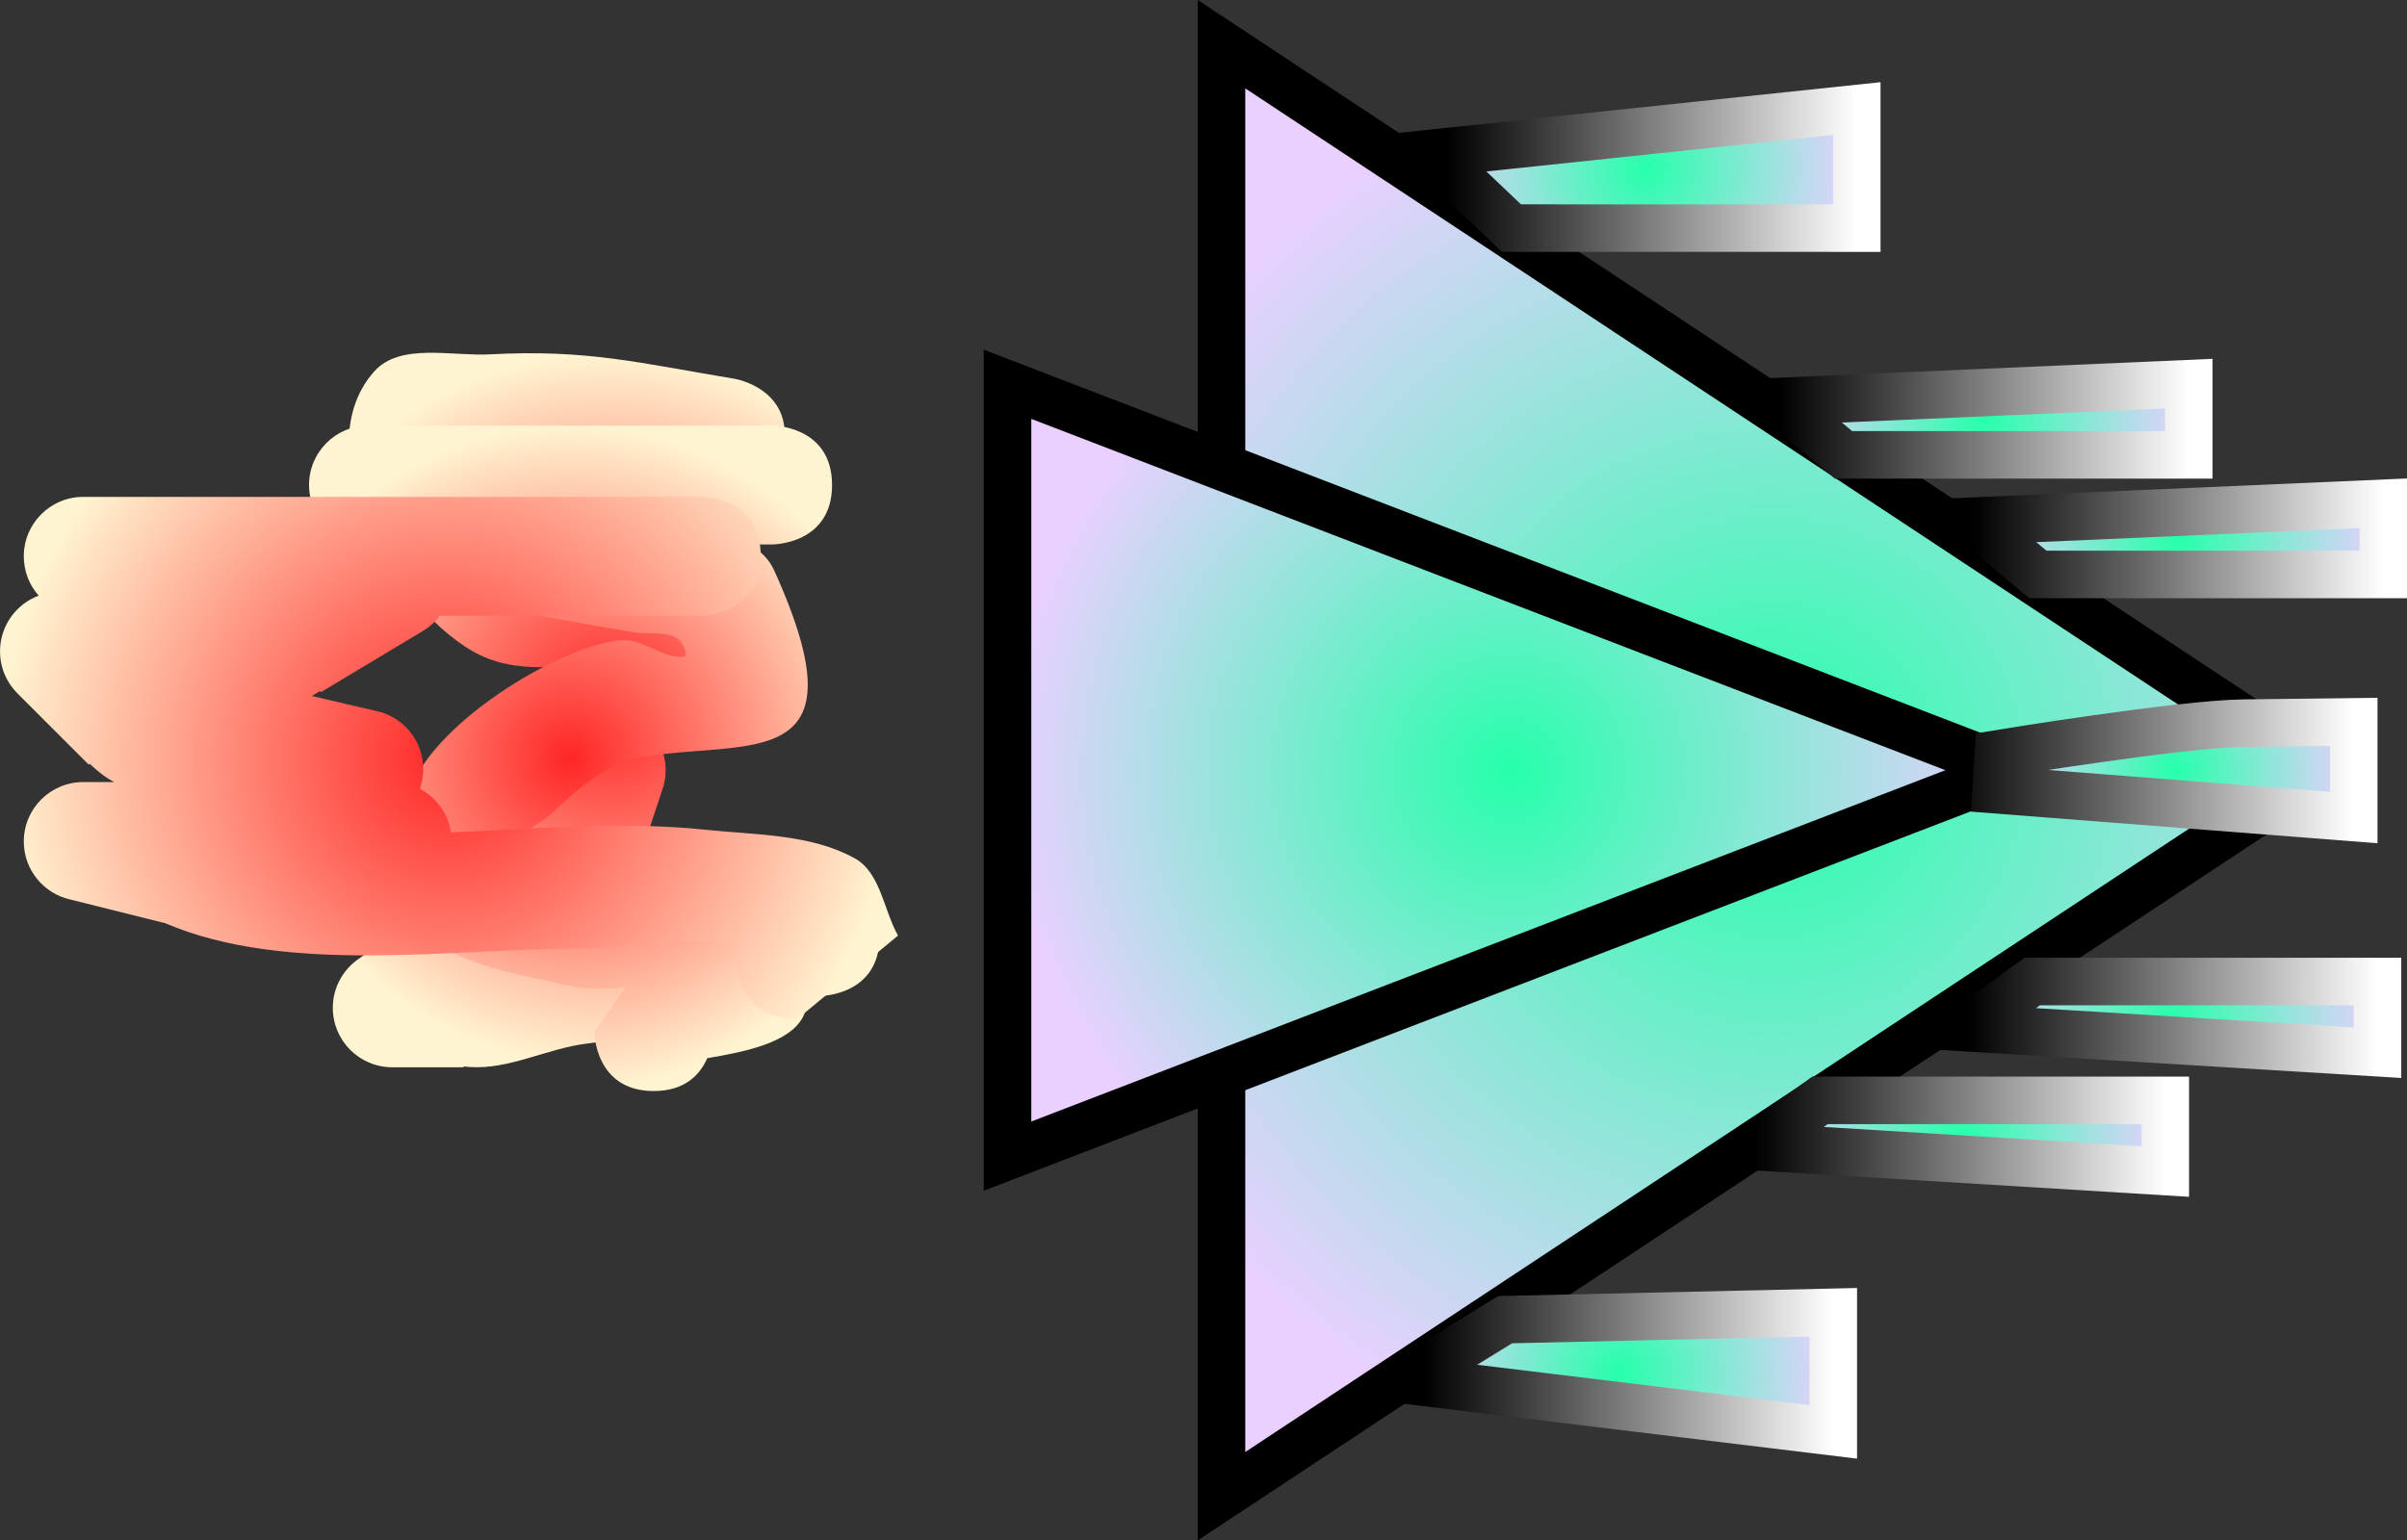 <svg version="1.1" xmlns="http://www.w3.org/2000/svg" xmlns:xlink="http://www.w3.org/1999/xlink" width="101.249" height="64.817" viewBox="0,0,101.249,64.817"><rect x="0" y="0" width="101.249" height="64.817" fill="#333333" stroke="none"/><defs><radialGradient cx="343.876" cy="180" r="30.549" gradientUnits="userSpaceOnUse" id="color-1"><stop offset="0" stop-color="#26ffab"/><stop offset="1" stop-color="#e9d0ff"/></radialGradient><radialGradient cx="332.876" cy="180" r="21.119" gradientUnits="userSpaceOnUse" id="color-2"><stop offset="0" stop-color="#26ffab"/><stop offset="1" stop-color="#e9d0ff"/></radialGradient><radialGradient cx="294.876" cy="177.468" r="15.032" gradientUnits="userSpaceOnUse" id="color-3"><stop offset="0" stop-color="#ff2626"/><stop offset="1" stop-color="#fff4d1"/></radialGradient><radialGradient cx="293.376" cy="179.5" r="14" gradientUnits="userSpaceOnUse" id="color-4"><stop offset="0" stop-color="#ff2626"/><stop offset="1" stop-color="#fff4d1"/></radialGradient><radialGradient cx="288.262" cy="179.5" r="18.886" gradientUnits="userSpaceOnUse" id="color-5"><stop offset="0" stop-color="#ff2626"/><stop offset="1" stop-color="#fff4d1"/></radialGradient><radialGradient cx="361.014" cy="170.266" r="8.611" gradientUnits="userSpaceOnUse" id="color-6"><stop offset="0" stop-color="#26ffab"/><stop offset="1" stop-color="#e9d0ff"/></radialGradient><linearGradient x1="352.403" y1="170.266" x2="369.624" y2="170.266" gradientUnits="userSpaceOnUse" id="color-7"><stop offset="0" stop-color="#000000"/><stop offset="1" stop-color="#ffffff"/></linearGradient><radialGradient cx="360.772" cy="190.391" r="8.611" gradientUnits="userSpaceOnUse" id="color-8"><stop offset="0" stop-color="#26ffab"/><stop offset="1" stop-color="#e9d0ff"/></radialGradient><linearGradient x1="352.162" y1="190.391" x2="369.383" y2="190.391" gradientUnits="userSpaceOnUse" id="color-9"><stop offset="0" stop-color="#000000"/><stop offset="1" stop-color="#ffffff"/></linearGradient><radialGradient cx="351.846" cy="195.391" r="8.611" gradientUnits="userSpaceOnUse" id="color-10"><stop offset="0" stop-color="#26ffab"/><stop offset="1" stop-color="#e9d0ff"/></radialGradient><linearGradient x1="343.235" y1="195.391" x2="360.456" y2="195.391" gradientUnits="userSpaceOnUse" id="color-11"><stop offset="0" stop-color="#000000"/><stop offset="1" stop-color="#ffffff"/></linearGradient><radialGradient cx="352.836" cy="165.233" r="8.611" gradientUnits="userSpaceOnUse" id="color-12"><stop offset="0" stop-color="#26ffab"/><stop offset="1" stop-color="#e9d0ff"/></radialGradient><linearGradient x1="344.225" y1="165.233" x2="361.446" y2="165.233" gradientUnits="userSpaceOnUse" id="color-13"><stop offset="0" stop-color="#000000"/><stop offset="1" stop-color="#ffffff"/></linearGradient><radialGradient cx="337.519" cy="205.325" r="8.972" gradientUnits="userSpaceOnUse" id="color-14"><stop offset="0" stop-color="#26ffab"/><stop offset="1" stop-color="#e9d0ff"/></radialGradient><linearGradient x1="329.27" y1="205.325" x2="346.491" y2="205.325" gradientUnits="userSpaceOnUse" id="color-15"><stop offset="0" stop-color="#000000"/><stop offset="1" stop-color="#ffffff"/></linearGradient><radialGradient cx="338.561" cy="154.675" r="8.921" gradientUnits="userSpaceOnUse" id="color-16"><stop offset="0" stop-color="#26ffab"/><stop offset="1" stop-color="#e9d0ff"/></radialGradient><linearGradient x1="330.26" y1="154.675" x2="347.481" y2="154.675" gradientUnits="userSpaceOnUse" id="color-17"><stop offset="0" stop-color="#000000"/><stop offset="1" stop-color="#ffffff"/></linearGradient><radialGradient cx="360.863" cy="179.979" r="7.521" gradientUnits="userSpaceOnUse" id="color-18"><stop offset="0" stop-color="#26ffab"/><stop offset="1" stop-color="#e9d0ff"/></radialGradient><linearGradient x1="351.163" y1="179.979" x2="368.385" y2="179.979" gradientUnits="userSpaceOnUse" id="color-19"><stop offset="0" stop-color="#000000"/><stop offset="1" stop-color="#ffffff"/></linearGradient></defs><g transform="translate(-269.376,-147.592)"><g data-paper-data="{&quot;isPaintingLayer&quot;:true}" fill-rule="nonzero" stroke-linecap="butt" stroke-linejoin="miter" stroke-miterlimit="10" stroke-dasharray="" stroke-dashoffset="0" style="mix-blend-mode: normal"><path d="M320.757,149.451l46.238,30.549l-46.238,30.549z" fill="url(#color-1)" stroke="#000000" stroke-width="2"/><path d="M311.757,163.762l42.238,16.238l-42.238,16.238z" fill="url(#color-2)" stroke="#000000" stroke-width="2"/><path d="M306.376,187c0,2.5 -2.5,2.5 -2.5,2.5l-0.209,-0.128c-3.425,1.142 -6.117,1.695 -9.634,2.135c-1.656,0.207 -3.246,1.101 -4.911,0.981c-0.082,-0.006 -0.165,-0.013 -0.246,-0.022v0.034h-3c-1.381,0 -2.5,-1.119 -2.5,-2.5c0,-0.861 0.435,-1.621 1.098,-2.07l2.499,-1.744l0.036,0.051l0.117,-0.15c1.287,-0.575 2.806,-0.791 3.861,-1.725c0.006,-0.006 0.013,-0.012 0.019,-0.017c-0.952,-0.353 -1.63,-1.27 -1.63,-2.345c0,-0.69 0.28,-1.315 0.732,-1.768l1.784,-1.784c0.444,-0.915 0.743,-1.929 1.215,-2.825c-1.089,0.09 -2.191,0.068 -3.188,-0.314c-3.469,-1.327 -7.943,-8.54 -4.81,-12.078c1.091,-1.232 3.24,-0.64 4.883,-0.729c4.09,-0.219 6.299,0.369 10.295,1.031c0,0 2.466,0.411 2.055,2.877c-0.411,2.466 -2.877,2.055 -2.877,2.055c-3.585,-0.602 -7.53,-0.52 -10.822,-1.698c-0.253,-0.09 0.456,0.299 0.626,0.507c0.902,1.101 1.183,3.069 2.564,3.415c2.95,0.738 6.533,-2.389 8.476,2.735c0.555,1.464 -1.652,2.663 -2.405,4.036c-0.266,0.486 -0.519,0.979 -0.765,1.475c0.152,0.323 0.237,0.683 0.237,1.064c0,0.297 -0.052,0.582 -0.147,0.846l-0.982,2.945c-0.134,1.048 -0.371,2.05 -0.783,2.858c0.338,-0.025 0.673,-0.061 1.003,-0.115c1.952,-0.317 3.742,-1.28 5.618,-1.905l1.791,-0.128c0,0 2.5,0 2.5,2.5z" fill="url(#color-3)" stroke="none" stroke-width="0.5"/><path d="M299.125,192.118c-0.289,0.666 -0.911,1.382 -2.249,1.382c-2.5,0 -2.5,-2.5 -2.5,-2.5l1.326,-1.857c-0.871,0.073 -1.744,0.095 -2.581,-0.112c-2.194,-0.542 -4.84,-0.822 -6.273,-2.569c-1.147,-1.398 -0.761,-3.674 -0.282,-5.418c0.787,-2.866 6.227,-6.248 8.909,-6.511c0.904,-0.089 1.726,0.745 2.633,0.7c0.288,-0.014 -0.034,-0.686 -0.292,-0.816c-0.533,-0.267 -1.187,-0.124 -1.775,-0.22c-1.568,-0.258 -3.132,-0.543 -4.693,-0.842c-1.881,-0.361 -4.077,-0.022 -5.632,-1.14c-0.205,-0.147 -0.392,-0.312 -0.564,-0.491l-0.044,0.044l-2,-2c-0.452,-0.452 -0.732,-1.077 -0.732,-1.768c0,-1.381 1.119,-2.5 2.5,-2.5c4.667,0 12.333,0 17,0c0,0 2.5,0 2.5,2.5c0,2.5 -2.5,2.5 -2.5,2.5c-0.325,0 -0.651,0 -0.976,0c0.452,0.262 0.82,0.605 1.036,1.083c3.959,8.733 -1.171,7.066 -5.659,7.884c-1.41,0.257 -2.589,1.317 -3.633,2.3c-0.602,0.567 -2.508,1.463 -1.74,1.77c1.578,0.632 8.76,1.04 9.164,1.414c6.06,5.604 2.414,6.611 -0.943,7.166z" fill="url(#color-4)" stroke="none" stroke-width="0.5"/><path d="M300.376,188c0,-0.234 0.022,-0.445 0.061,-0.637c-2.105,-0.41 -5.155,0.136 -6.561,0.137c-5.404,0.004 -12.44,1.13 -17.548,-1.061c-0.018,-0.008 -0.037,-0.016 -0.055,-0.024l-0.003,0.01l-3.949,-0.987c-1.113,-0.253 -1.944,-1.248 -1.944,-2.438c0,-1.381 1.119,-2.5 2.5,-2.5h1.3c-0.153,-0.08 -0.302,-0.172 -0.444,-0.277c-0.207,-0.153 -0.401,-0.319 -0.584,-0.495l-0.04,0.04l-3,-3c-0.452,-0.452 -0.732,-1.077 -0.732,-1.768c0,-1.074 0.677,-1.99 1.627,-2.344c-0.39,-0.441 -0.627,-1.021 -0.627,-1.656c0,-1.381 1.119,-2.5 2.5,-2.5c7.667,0 18.333,0 26,0c0,0 2.5,0 2.5,2.5c0,2.5 -2.5,2.5 -2.5,2.5c-3.667,0 -7.333,0 -11,0c-0.203,0.27 -0.459,0.498 -0.753,0.667l-4.248,2.549l-0.029,-0.048c-0.117,0.073 -0.237,0.143 -0.358,0.21l2.707,0.629c1.133,0.238 1.983,1.243 1.983,2.446c0,0.291 -0.05,0.571 -0.141,0.831c0.689,0.362 1.188,1.035 1.31,1.833c3.58,-0.147 7.181,-0.482 10.706,-0.111c2.116,0.223 4.405,0.173 6.269,1.198c1.09,0.6 1.218,2.17 1.827,3.255l-4.273,3.541c0,0 -2.5,0 -2.5,-2.5z" fill="url(#color-5)" stroke="none" stroke-width="0.5"/><path d="M355.099,171.764l-2.696,-2.246l17.221,-0.749v2.995z" fill="url(#color-6)" stroke="url(#color-7)" stroke-width="2"/><path d="M352.162,190.84l2.696,-1.947h14.526v2.995z" fill="url(#color-8)" stroke="url(#color-9)" stroke-width="2"/><path d="M343.235,195.84l2.696,-1.947h14.526v2.995z" fill="url(#color-10)" stroke="url(#color-11)" stroke-width="2"/><path d="M346.921,166.73l-2.696,-2.246l17.221,-0.749v2.995z" fill="url(#color-12)" stroke="url(#color-13)" stroke-width="2"/><path d="M328.547,205.666l4.142,-2.546l13.803,-0.31v5.03z" fill="url(#color-14)" stroke="url(#color-15)" stroke-width="2"/><path d="M332.955,157.19l-3.316,-3.152l17.841,-1.877v5.03z" fill="url(#color-16)" stroke="url(#color-17)" stroke-width="2"/><path d="M353.342,180.823l0.094,-1.515c0,0 7.643,-1.256 10.325,-1.288c1.831,-0.022 4.623,-0.055 4.623,-0.055v4.028z" fill="url(#color-18)" stroke="url(#color-19)" stroke-width="2"/></g></g></svg>